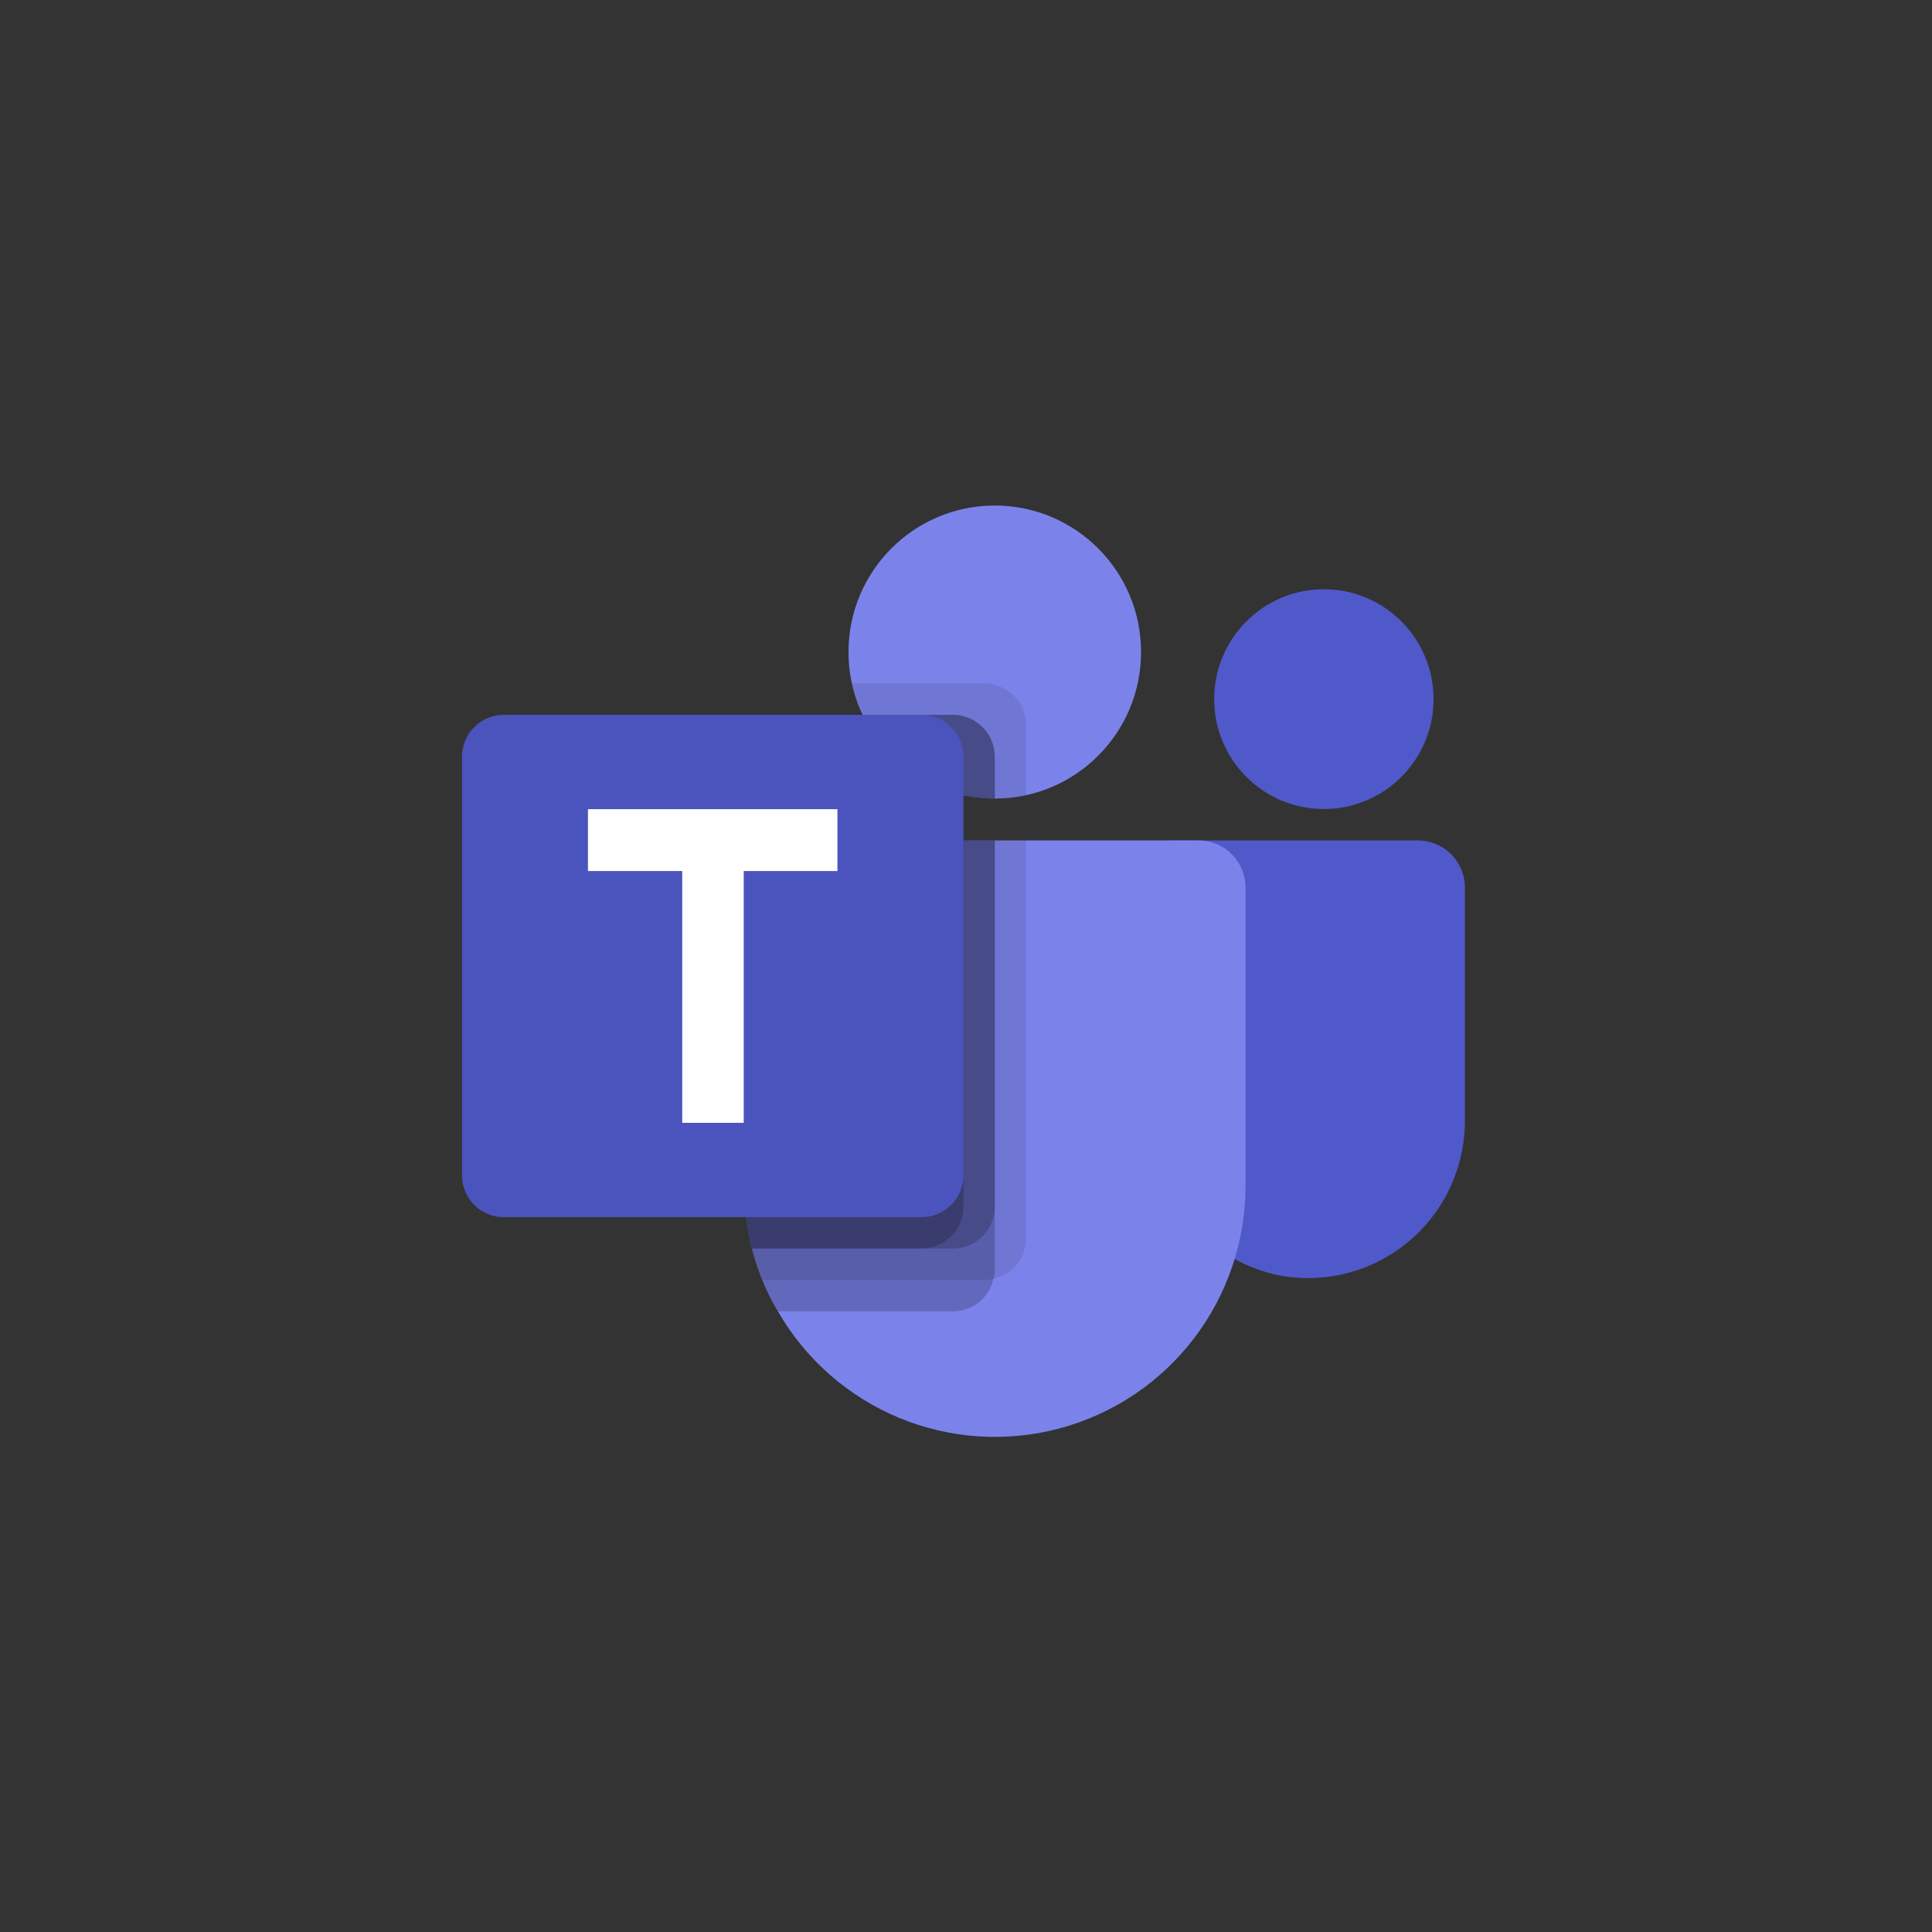 <svg width="250" height="250" viewBox="0 0 250 250" fill="none" xmlns="http://www.w3.org/2000/svg">
<rect x="0" y="0" width="250" height="250" fill="#333333" stroke="none"/>
<path d="M128.723 103.335C139.176 103.335 147.651 94.846 147.651 84.375C147.651 73.904 139.176 65.415 128.723 65.415C118.269 65.415 109.795 73.904 109.795 84.375C109.795 94.846 118.269 103.335 128.723 103.335Z" fill="#7B83EB"/>
<path opacity="0.1" d="M127.372 88.438H110.229L110.314 88.815L110.322 88.848L110.411 89.197C111.657 93.929 114.679 97.996 118.847 100.548C123.015 103.101 128.006 103.942 132.778 102.896V93.853C132.774 92.418 132.203 91.043 131.19 90.028C130.177 89.014 128.804 88.442 127.372 88.438Z" fill="black"/>
<path opacity="0.2" d="M123.318 92.5H111.621C113.156 95.742 115.578 98.481 118.606 100.399C121.633 102.317 125.142 103.335 128.724 103.335V97.915C128.72 96.48 128.149 95.106 127.136 94.091C126.123 93.076 124.75 92.504 123.318 92.5Z" fill="black"/>
<path d="M171.308 104.688C179.148 104.688 185.503 98.322 185.503 90.469C185.503 82.616 179.148 76.25 171.308 76.25C163.469 76.25 157.113 82.616 157.113 90.469C157.113 98.322 163.469 104.688 171.308 104.688Z" fill="#5059C9"/>
<path d="M183.475 108.75H151.593C150.905 108.75 150.245 109.024 149.758 109.512C149.271 109.999 148.998 110.66 148.998 111.35V144.297C148.91 149.065 150.46 153.719 153.389 157.479C156.318 161.239 160.448 163.877 165.087 164.951C168.041 165.572 171.097 165.525 174.031 164.814C176.965 164.102 179.704 162.745 182.048 160.839C184.393 158.934 186.283 156.529 187.582 153.8C188.882 151.07 189.557 148.085 189.559 145.061V114.844C189.559 113.228 188.918 111.678 187.777 110.535C186.636 109.392 185.089 108.75 183.475 108.75Z" fill="#5059C9"/>
<path d="M161.169 114.844V153.437C161.173 160.59 158.82 167.543 154.475 173.219C150.13 178.895 144.037 182.975 137.14 184.827C130.243 186.679 122.929 186.199 116.332 183.462C109.736 180.724 104.226 175.882 100.658 169.687C99.877 168.388 99.199 167.03 98.63 165.625C98.099 164.3 97.652 162.943 97.291 161.562C96.623 158.906 96.282 156.177 96.277 153.437V114.844C96.276 114.043 96.433 113.25 96.738 112.51C97.044 111.771 97.492 111.098 98.057 110.532C98.622 109.966 99.293 109.517 100.032 109.212C100.77 108.906 101.562 108.749 102.361 108.75H155.085C155.884 108.749 156.676 108.906 157.414 109.212C158.153 109.517 158.824 109.966 159.389 110.532C159.954 111.098 160.402 111.771 160.708 112.51C161.013 113.25 161.17 114.043 161.169 114.844Z" fill="#7B83EB"/>
<path opacity="0.2" d="M123.318 92.5H111.621C113.156 95.742 115.578 98.481 118.606 100.399C121.633 102.317 125.142 103.335 128.724 103.335V97.915C128.72 96.48 128.149 95.106 127.136 94.091C126.123 93.076 124.75 92.504 123.318 92.5Z" fill="black"/>
<path opacity="0.1" d="M132.779 108.75V160.222C132.779 161.446 132.36 162.634 131.593 163.588C130.825 164.541 129.755 165.203 128.561 165.462C128.179 165.576 127.783 165.631 127.385 165.625H98.63C98.099 164.3 97.652 162.943 97.291 161.562C96.623 158.906 96.282 156.177 96.277 153.437V114.844C96.276 114.043 96.433 113.25 96.738 112.51C97.044 111.771 97.492 111.098 98.057 110.532C98.622 109.966 99.293 109.517 100.032 109.212C100.77 108.906 101.562 108.749 102.361 108.75H132.779Z" fill="black"/>
<path opacity="0.2" d="M128.723 108.75V164.284C128.729 164.683 128.674 165.08 128.561 165.462C128.301 166.659 127.641 167.731 126.689 168.5C125.737 169.268 124.551 169.687 123.329 169.687H100.657C99.877 168.388 99.199 167.03 98.63 165.625C98.099 164.3 97.652 162.943 97.291 161.562C96.623 158.906 96.282 156.177 96.277 153.437V114.844C96.276 114.043 96.433 113.25 96.738 112.51C97.044 111.771 97.492 111.098 98.057 110.532C98.622 109.966 99.293 109.517 100.032 109.212C100.77 108.906 101.562 108.749 102.361 108.75H128.723Z" fill="black"/>
<path opacity="0.2" d="M128.723 108.75V156.159C128.716 157.59 128.146 158.961 127.136 159.973C126.126 160.985 124.757 161.556 123.329 161.562H97.291C96.623 158.906 96.282 156.177 96.277 153.437V114.844C96.276 114.043 96.433 113.25 96.738 112.51C97.044 111.771 97.492 111.098 98.057 110.532C98.622 109.966 99.293 109.517 100.032 109.212C100.77 108.906 101.562 108.749 102.361 108.75H128.723Z" fill="black"/>
<path opacity="0.2" d="M102.361 108.75C101.562 108.749 100.77 108.906 100.032 109.212C99.293 109.517 98.622 109.966 98.057 110.532C97.492 111.098 97.044 111.771 96.738 112.51C96.433 113.25 96.276 114.043 96.277 114.844V153.437C96.282 156.177 96.623 158.906 97.291 161.562H119.273C120.702 161.556 122.07 160.985 123.08 159.973C124.09 158.961 124.661 157.59 124.667 156.159V108.75H102.361Z" fill="black"/>
<path d="M65.184 92.5H119.262C120.696 92.5 122.071 93.07 123.085 94.086C124.099 95.102 124.669 96.479 124.669 97.915V152.085C124.669 153.521 124.099 154.898 123.085 155.914C122.071 156.929 120.696 157.5 119.262 157.5H65.184C63.75 157.5 62.375 156.929 61.361 155.914C60.347 154.898 59.777 153.521 59.777 152.085V97.915C59.777 96.479 60.347 95.102 61.361 94.086C62.375 93.07 63.75 92.5 65.184 92.5Z" fill="#4B53BC"/>
<path d="M108.363 112.711H96.237V145.292H88.28V112.711H76.08V104.708H108.363V112.711Z" fill="white"/>
</svg>
